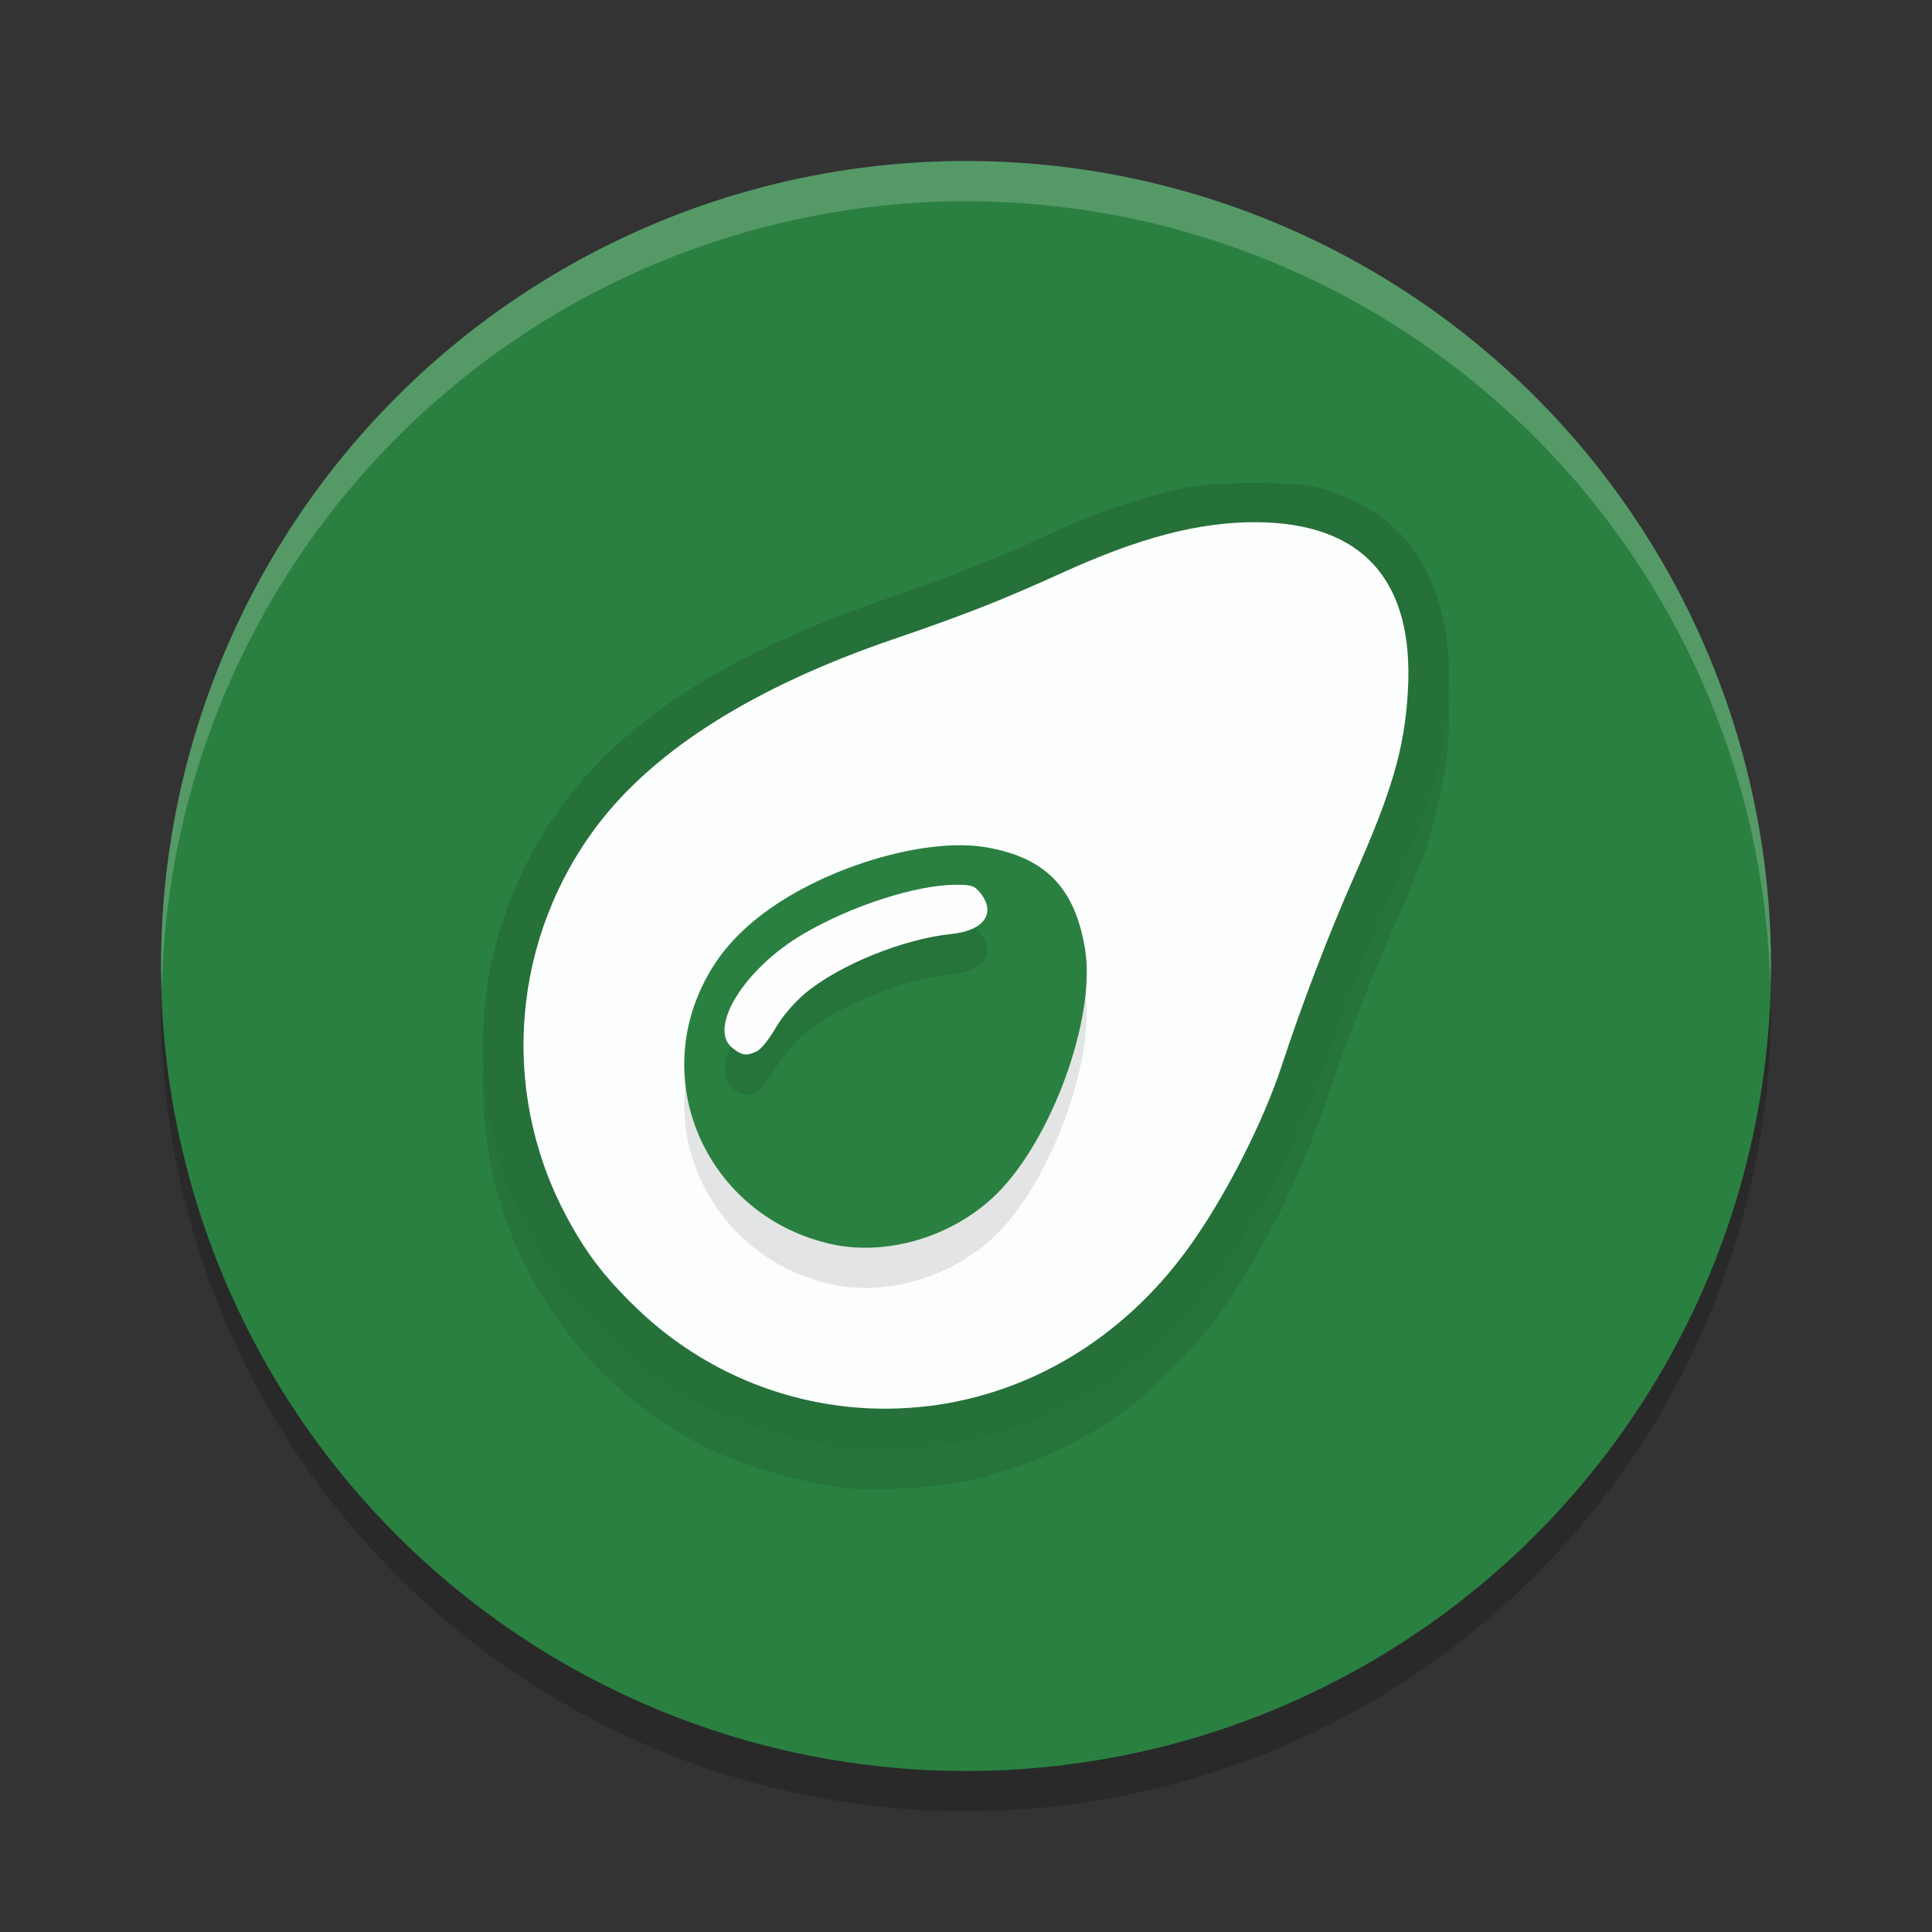 <?xml version="1.0" encoding="UTF-8" standalone="no"?>
<svg
   xmlns:dc="http://purl.org/dc/elements/1.1/"
   xmlns:cc="http://creativecommons.org/ns#"
   xmlns:rdf="http://www.w3.org/1999/02/22-rdf-syntax-ns#"
   xmlns:svg="http://www.w3.org/2000/svg"
   xmlns="http://www.w3.org/2000/svg"
   xmlns:sodipodi="http://sodipodi.sourceforge.net/DTD/sodipodi-0.dtd"
   xmlns:inkscape="http://www.inkscape.org/namespaces/inkscape"
   width="48"
   height="48"
   version="1.1"
   id="svg22"
   sodipodi:docname="appimagekit-avocado.svg"
   inkscape:version="0.92.5 (2060ec1f9f, 2020-04-08)">
  <rect width="100%" height="100%" fill="#333333" stroke="none"/>
  <defs
     id="defs26" />
  <sodipodi:namedview
     pagecolor="#fefefe"
     bordercolor="#33994e"
     borderopacity="1"
     objecttolerance="10"
     gridtolerance="10"
     guidetolerance="10"
     inkscape:pageopacity="0"
     inkscape:pageshadow="2"
     inkscape:window-width="783"
     inkscape:window-height="480"
     id="namedview24"
     showgrid="false"
     inkscape:zoom="4.9166667"
     inkscape:cx="24"
     inkscape:cy="24"
     inkscape:window-x="0"
     inkscape:window-y="28"
     inkscape:window-maximized="0"
     inkscape:current-layer="svg22" />
  <circle
     style="opacity:0.2"
     cx="24"
     cy="25"
     r="20"
     id="circle2" />
  <circle
     style="fill:#2a8041;fill-opacity:1"
     cx="24"
     cy="24"
     r="20"
     id="circle4" />
  <path
     style="opacity:0.1"
     d="m 31.193,13 c -0.87,-9.43e-4 -1.388,0.037 -1.865,0.139 -0.816,0.173 -2.376,0.696 -2.961,0.992 -0.922,0.466 -2.687,1.176 -4.359,1.752 -5.406,1.863 -8.279,4.279 -9.52,8.01 -0.817,2.458 -0.6,5.266 0.588,7.609 0.971,1.915 2.56,3.5 4.473,4.463 0.93,0.468 2.517,0.915 3.611,1.018 0.597,0.056 2.111,-0.03 2.723,-0.154 1.461,-0.297 2.921,-0.938 4.109,-1.805 0.572,-0.417 1.677,-1.535 2.174,-2.197 1.052,-1.402 2.098,-3.455 2.775,-5.453 0.554,-1.634 1.088,-3.002 1.752,-4.48 0.289,-0.643 0.616,-1.448 0.729,-1.791 1.155,-3.529 0.553,-6.432 -1.566,-7.543 -0.901,-0.473 -1.307,-0.557 -2.662,-0.559 z"
     id="path6" />
  <path
     style="opacity:0.2;fill:#fefefe"
     d="M 24,4 A 20,20 0 0 0 4,24 20,20 0 0 0 4.021,24.582 20,20 0 0 1 24,5 20,20 0 0 1 43.979,24.418 20,20 0 0 0 44,24 20,20 0 0 0 24,4 Z"
     id="path8" />
  <path
     style="fill:#fcfefd;fill-opacity:1"
     d="m 20.583,35.396 c -2.12,-0.358 -3.995,-1.353 -5.454,-2.894 -1.723,-1.82 -2.621,-4.079 -2.621,-6.591 0,-3.409 1.599,-6.262 4.652,-8.298 1.536,-1.025 2.671,-1.554 5.284,-2.467 0.901,-0.314 2.156,-0.804 2.791,-1.089 2.764,-1.239 3.915,-1.558 5.619,-1.557 1.56,2.99e-4 2.642,0.374 3.466,1.199 0.78,0.78 1.111,1.67 1.165,3.132 0.063,1.729 -0.249,3.022 -1.305,5.396 -0.646,1.452 -1.23,2.964 -1.666,4.317 -0.461,1.43 -1.438,3.364 -2.331,4.614 -1.731,2.423 -3.888,3.801 -6.655,4.25 -0.786,0.128 -2.151,0.122 -2.944,-0.012 z m -1.02,-9.567 c 0.489,-0.889 1.027,-1.374 2.065,-1.857 0.768,-0.358 1.431,-0.561 2.16,-0.662 0.342,-0.047 0.638,-0.132 0.72,-0.206 0.203,-0.184 0.149,-0.598 -0.102,-0.785 -0.183,-0.136 -0.241,-0.14 -0.856,-0.059 -1.367,0.18 -3.041,0.924 -3.952,1.755 -0.538,0.491 -0.987,1.197 -0.987,1.552 0,0.278 0.245,0.492 0.562,0.492 0.218,0 0.286,-0.04 0.391,-0.231 z"
     id="path10" />
  <path
     style="opacity:0.1"
     d="m 20.646,31.908 c -2.931,-0.657 -4.479,-3.785 -3.186,-6.436 0.316,-0.648 0.741,-1.169 1.358,-1.664 1.53,-1.227 4.15,-2.032 5.71,-1.753 1.457,0.26 2.18,1.011 2.429,2.52 0.28,1.702 -0.83,4.759 -2.22,6.112 -1.069,1.041 -2.71,1.53 -4.091,1.221 z"
     id="path12" />
  <path
     style="fill:#2a8041;fill-opacity:1"
     d="m 20.646,30.908 c -2.931,-0.657 -4.479,-3.785 -3.186,-6.436 0.316,-0.648 0.741,-1.169 1.358,-1.664 1.53,-1.227 4.15,-2.032 5.71,-1.753 1.457,0.26 2.18,1.011 2.429,2.52 0.28,1.702 -0.83,4.759 -2.22,6.112 -1.069,1.041 -2.71,1.53 -4.091,1.221 z"
     id="path14" />
  <path
     style="opacity:0.1"
     d="m 18.803,27.12 c 0.101,-0.047 0.309,-0.304 0.462,-0.571 0.168,-0.292 0.464,-0.64 0.743,-0.873 0.844,-0.704 2.438,-1.35 3.634,-1.472 0.804,-0.082 1.111,-0.515 0.719,-1.013 -0.142,-0.181 -0.225,-0.21 -0.601,-0.21 -0.991,0 -2.611,0.522 -3.812,1.229 -1.459,0.858 -2.373,2.338 -1.748,2.83 0.238,0.187 0.343,0.201 0.603,0.08 z"
     id="path16" />
  <path
     style="fill:#fefefe"
     d="m 18.803,26.12 c 0.101,-0.047 0.309,-0.304 0.462,-0.571 0.168,-0.292 0.464,-0.64 0.743,-0.873 0.844,-0.704 2.438,-1.35 3.634,-1.472 0.804,-0.082 1.111,-0.515 0.719,-1.013 -0.142,-0.181 -0.225,-0.21 -0.601,-0.21 -0.991,0 -2.611,0.522 -3.812,1.229 -1.459,0.858 -2.373,2.338 -1.748,2.83 0.238,0.187 0.343,0.201 0.603,0.08 z"
     id="path18" />
  <path
     style="fill:#26703a"
     d="M 21.161,35.983 C 20.066,35.88 18.478,35.433 17.548,34.965 c -1.913,-0.963 -3.501,-2.548 -4.472,-4.463 -1.188,-2.343 -1.405,-5.151 -0.588,-7.608 1.241,-3.731 4.113,-6.148 9.519,-8.011 1.672,-0.576 3.439,-1.286 4.36,-1.752 0.585,-0.296 2.143,-0.818 2.959,-0.991 0.477,-0.101 0.997,-0.14 1.867,-0.139 1.355,0.002 1.76,0.086 2.661,0.559 2.119,1.111 2.722,4.013 1.568,7.542 -0.112,0.343 -0.44,1.149 -0.729,1.792 -0.664,1.478 -1.199,2.846 -1.753,4.48 -0.678,1.998 -1.722,4.051 -2.774,5.453 -0.497,0.663 -1.604,1.781 -2.176,2.198 -1.188,0.867 -2.648,1.508 -4.109,1.805 -0.612,0.124 -2.125,0.21 -2.722,0.155 z m 1.906,-1.049 c 2.526,-0.31 4.796,-1.675 6.399,-3.847 0.919,-1.246 1.904,-3.158 2.387,-4.636 0.486,-1.485 1.17,-3.271 1.782,-4.653 0.956,-2.158 1.259,-3.2 1.343,-4.618 0.164,-2.766 -1.131,-4.202 -3.795,-4.206 -1.397,-0.002 -2.857,0.379 -4.765,1.244 -1.553,0.704 -2.424,1.047 -4.246,1.671 -3.417,1.17 -5.891,2.726 -7.319,4.601 -2.115,2.778 -2.441,6.532 -0.836,9.624 0.498,0.959 0.982,1.601 1.809,2.396 1.935,1.861 4.587,2.748 7.24,2.422 z"
     id="path20" />
</svg>
